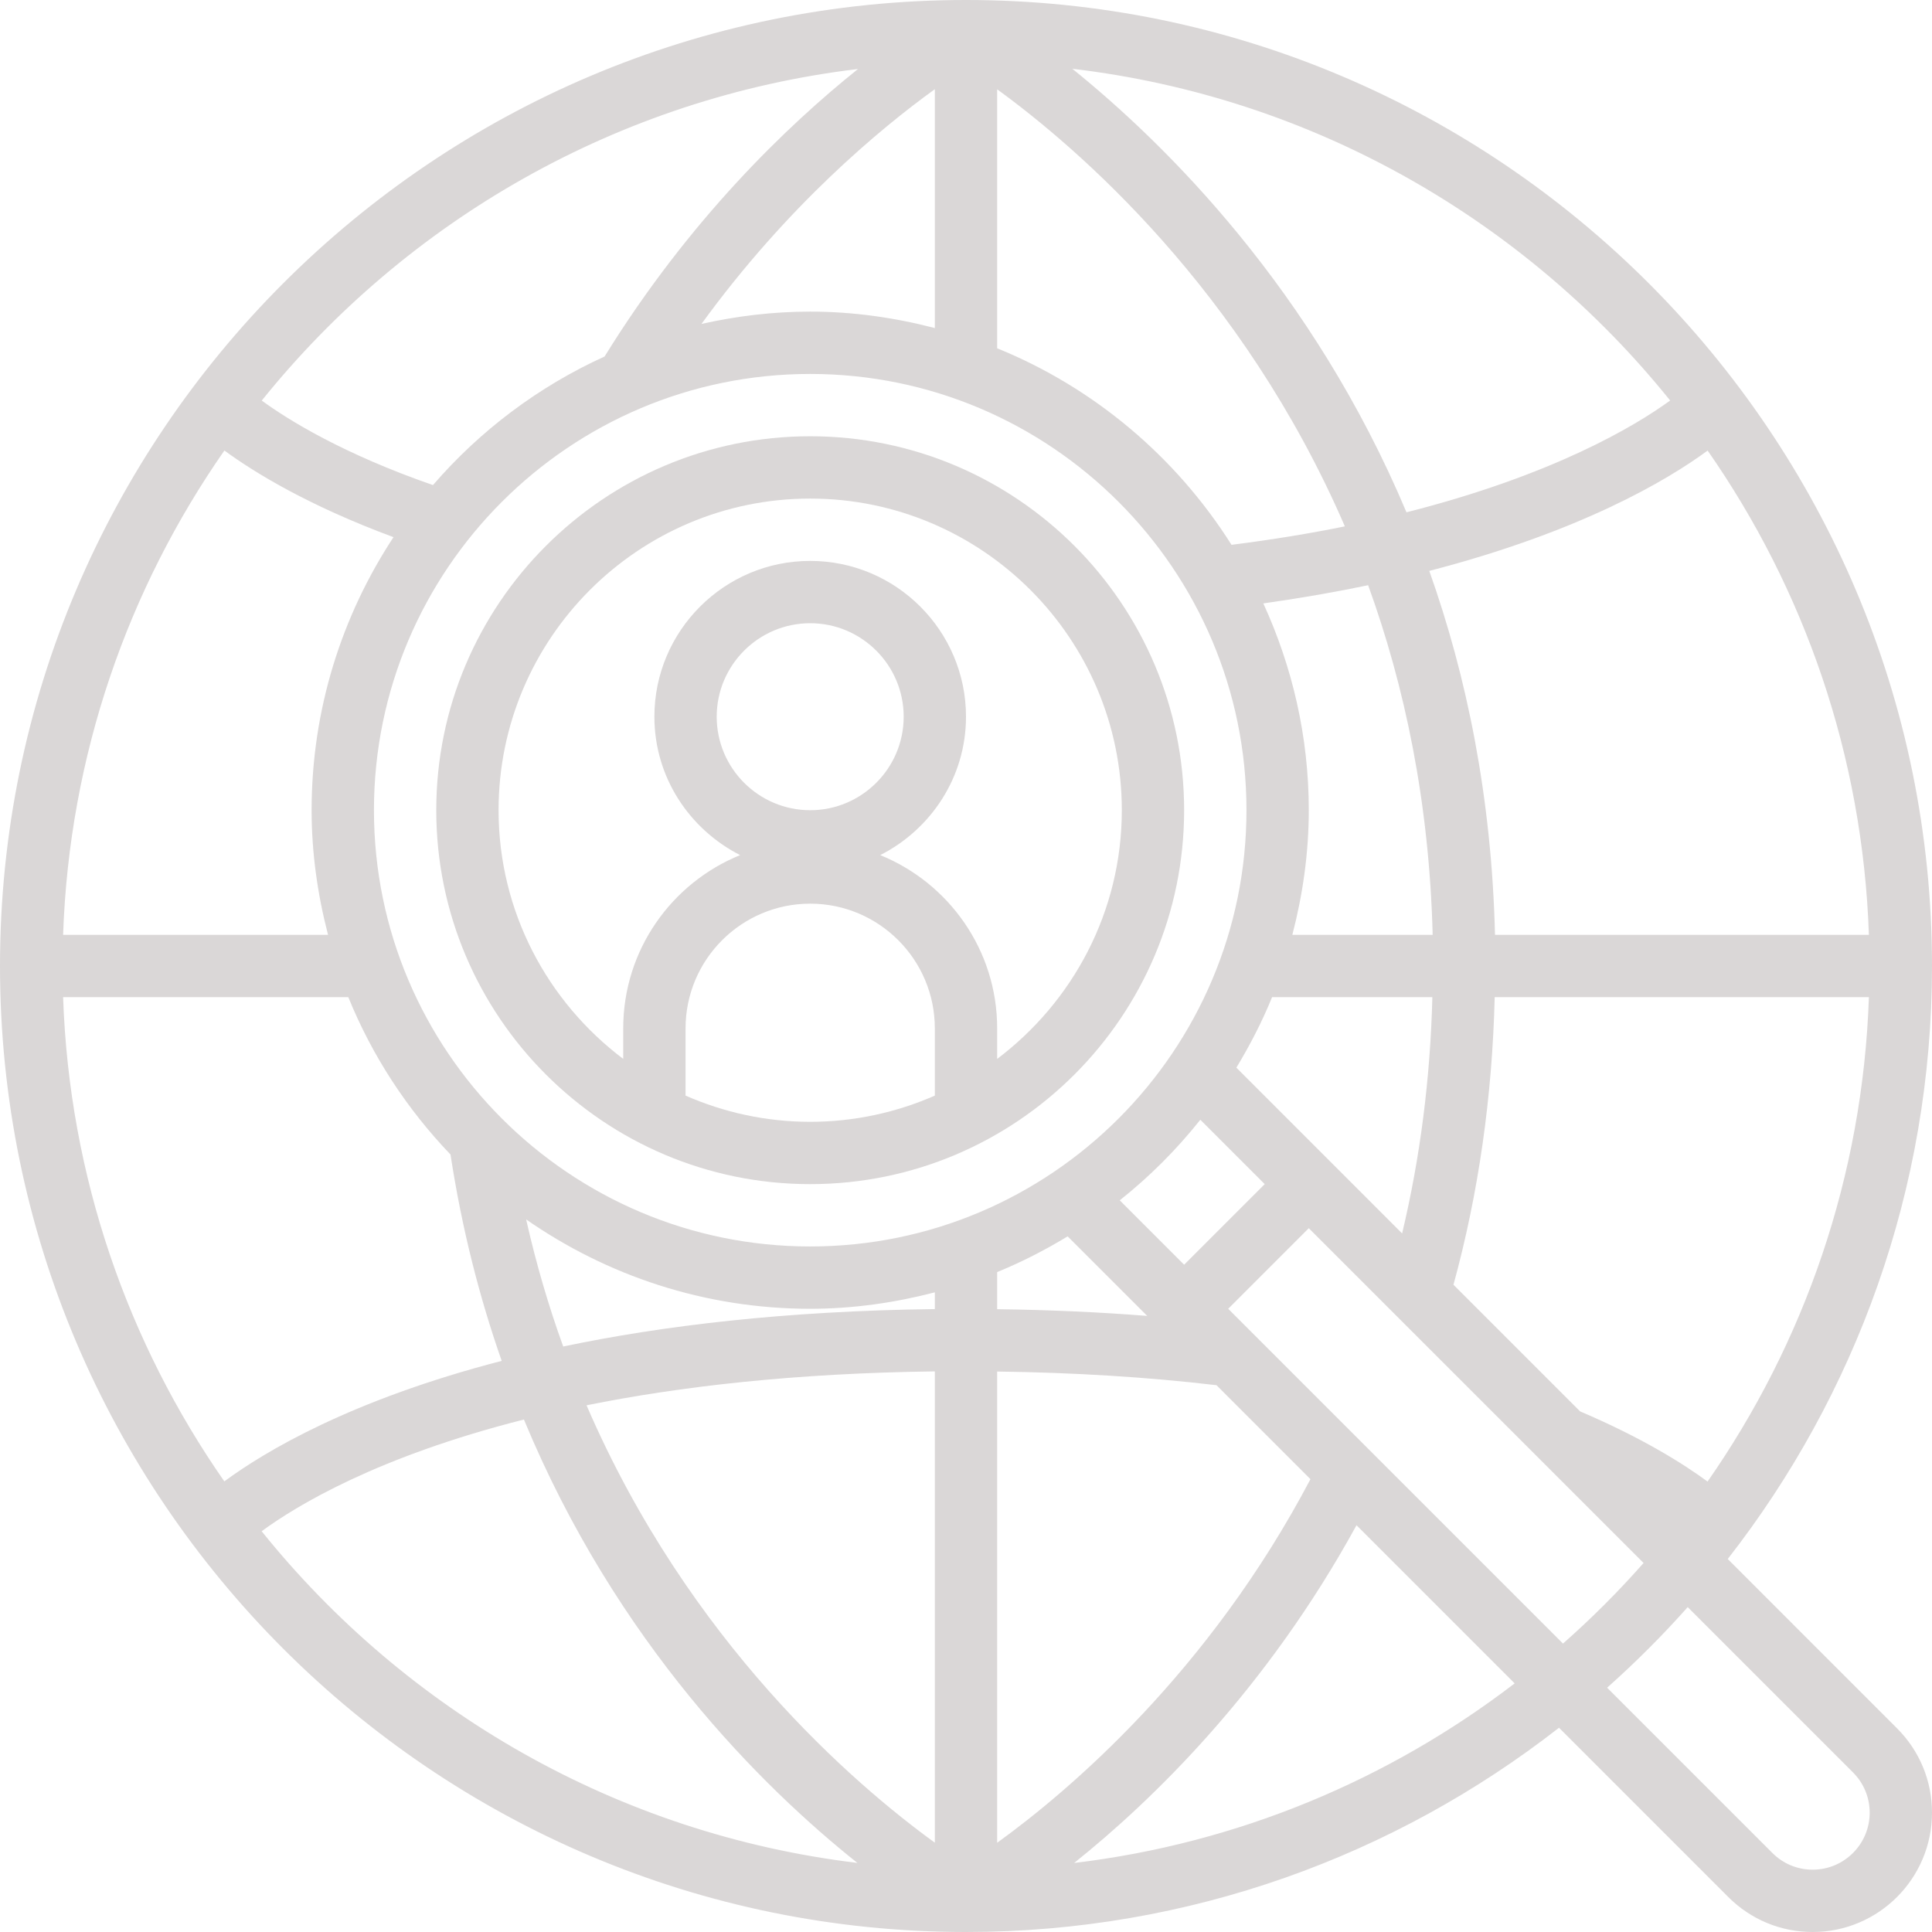 <svg width="83" height="83" viewBox="0 0 83 83" fill="none" xmlns="http://www.w3.org/2000/svg">
<path d="M81.498 74.25L74.225 66.976C79.716 59.938 83 51.099 83 41.5C83 18.617 64.382 0 41.5 0C18.617 0 0 18.617 0 41.5C0 64.382 18.617 83 41.5 83C51.099 83 59.938 79.716 66.976 74.225L74.25 81.499C75.219 82.467 76.506 83 77.874 83C80.701 83 83 80.701 83 77.874C83 76.506 82.467 75.218 81.498 74.25ZM73.358 63.649C72.309 62.878 70.543 61.768 67.882 60.634L62.442 55.194C63.521 51.255 64.109 47.109 64.213 42.839H80.289C80.026 50.556 77.503 57.705 73.358 63.649ZM80.289 40.161H64.226V40.161C64.082 34.258 63.013 29.054 61.403 24.526C67.891 22.846 71.624 20.635 73.361 19.357C77.504 25.299 80.025 32.447 80.289 40.161ZM53.115 45.867C53.7 44.902 54.22 43.895 54.649 42.839H61.535C61.447 46.331 61.013 49.73 60.236 52.989L53.115 45.867ZM54.333 50.871L50.871 54.333L48.105 51.567C49.388 50.548 50.547 49.388 51.567 48.105L54.333 50.871ZM55.52 40.161C55.965 38.446 56.226 36.658 56.226 34.806C56.226 31.635 55.515 28.634 54.273 25.923C55.883 25.695 57.385 25.433 58.776 25.141C60.348 29.474 61.403 34.47 61.548 40.161H55.52ZM71.751 17.206C70.24 18.307 66.723 20.41 60.423 22.009C56.401 12.454 50.121 6.225 46.069 2.955C56.419 4.175 65.531 9.477 71.751 17.206ZM42.839 3.837C46.278 6.337 53.37 12.427 57.776 22.613C56.287 22.917 54.662 23.183 52.907 23.406C50.526 19.637 47.014 16.66 42.839 14.963V3.837ZM36.861 2.964C33.84 5.382 29.614 9.426 25.974 15.315C23.129 16.609 20.619 18.502 18.6 20.84C14.746 19.5 12.409 18.058 11.245 17.209C17.453 9.495 26.54 4.2 36.861 2.964ZM40.161 3.832V14.093C38.446 13.648 36.658 13.387 34.806 13.387C33.2 13.387 31.642 13.579 30.136 13.916C33.833 8.827 37.833 5.512 40.161 3.832ZM9.64 19.354C10.909 20.286 13.233 21.717 16.905 23.077C14.688 26.449 13.387 30.477 13.387 34.807C13.387 36.658 13.648 38.447 14.093 40.161H2.711C2.975 32.447 5.497 25.298 9.64 19.354ZM2.711 42.839H14.964C15.992 45.37 17.493 47.657 19.354 49.599C19.845 52.807 20.605 55.756 21.553 58.464C15.07 60.143 11.374 62.36 9.637 63.641C5.496 57.698 2.975 50.552 2.711 42.839ZM11.241 65.783C12.741 64.681 16.213 62.577 22.508 60.984C26.494 70.601 32.752 76.779 36.833 80.032C26.52 78.79 17.442 73.494 11.241 65.783ZM40.161 79.163C36.717 76.665 29.602 70.571 25.198 60.373C29.193 59.566 34.136 58.992 40.161 58.916V79.163ZM40.161 56.239C33.724 56.318 28.454 56.953 24.196 57.847C23.575 56.132 23.037 54.311 22.603 52.386C26.069 54.8 30.272 56.226 34.807 56.226C36.658 56.226 38.447 55.965 40.161 55.52V56.239ZM34.807 53.549C24.472 53.549 16.065 45.142 16.065 34.807C16.065 24.472 24.472 16.065 34.807 16.065C45.142 16.065 53.549 24.472 53.549 34.807C53.549 45.142 45.142 53.549 34.807 53.549ZM42.839 54.649C43.895 54.219 44.902 53.7 45.867 53.115L49.285 56.532C47.201 56.367 45.049 56.273 42.839 56.244C42.839 56.245 42.839 54.649 42.839 54.649ZM42.839 58.922C46.128 58.965 49.291 59.159 52.262 59.509L56.298 63.546C51.928 71.85 45.918 76.942 42.839 79.166V58.922ZM46.145 80.035C49.526 77.332 54.407 72.589 58.277 65.525L65.071 72.319C59.692 76.443 53.209 79.189 46.145 80.035ZM67.147 70.609L52.764 56.226L56.226 52.764L70.609 67.147C69.529 68.372 68.372 69.529 67.147 70.609ZM77.874 80.323C77.221 80.323 76.606 80.068 76.143 79.605L69.043 72.505C70.264 71.419 71.419 70.264 72.505 69.043L79.605 76.143C80.068 76.607 80.323 77.221 80.323 77.874C80.323 79.225 79.225 80.323 77.874 80.323Z" fill="#DAD7D7"/>
<path d="M34.807 18.742C25.948 18.742 18.742 25.948 18.742 34.807C18.742 43.665 25.948 50.871 34.807 50.871C43.665 50.871 50.871 43.665 50.871 34.806C50.871 25.948 43.665 18.742 34.807 18.742ZM40.161 47.068C38.52 47.788 36.71 48.194 34.807 48.194C32.903 48.194 31.093 47.788 29.452 47.068V44.178C29.452 41.224 31.853 38.822 34.807 38.822C37.76 38.822 40.161 41.224 40.161 44.178V47.068ZM30.79 30.79C30.79 28.576 32.592 26.774 34.807 26.774C37.021 26.774 38.823 28.576 38.823 30.79C38.823 33.005 37.021 34.807 34.807 34.807C32.592 34.807 30.79 33.005 30.79 30.79ZM42.839 45.491V44.178C42.839 40.813 40.757 37.93 37.816 36.736C39.991 35.629 41.5 33.393 41.5 30.79C41.5 27.099 38.497 24.097 34.806 24.097C31.115 24.097 28.113 27.099 28.113 30.79C28.113 33.393 29.622 35.629 31.797 36.736C28.856 37.93 26.774 40.813 26.774 44.178V45.491C23.53 43.045 21.419 39.173 21.419 34.806C21.419 27.425 27.425 21.419 34.807 21.419C42.188 21.419 48.194 27.425 48.194 34.806C48.194 39.173 46.082 43.045 42.839 45.491Z" fill="#DAD7D7"/>
</svg>
